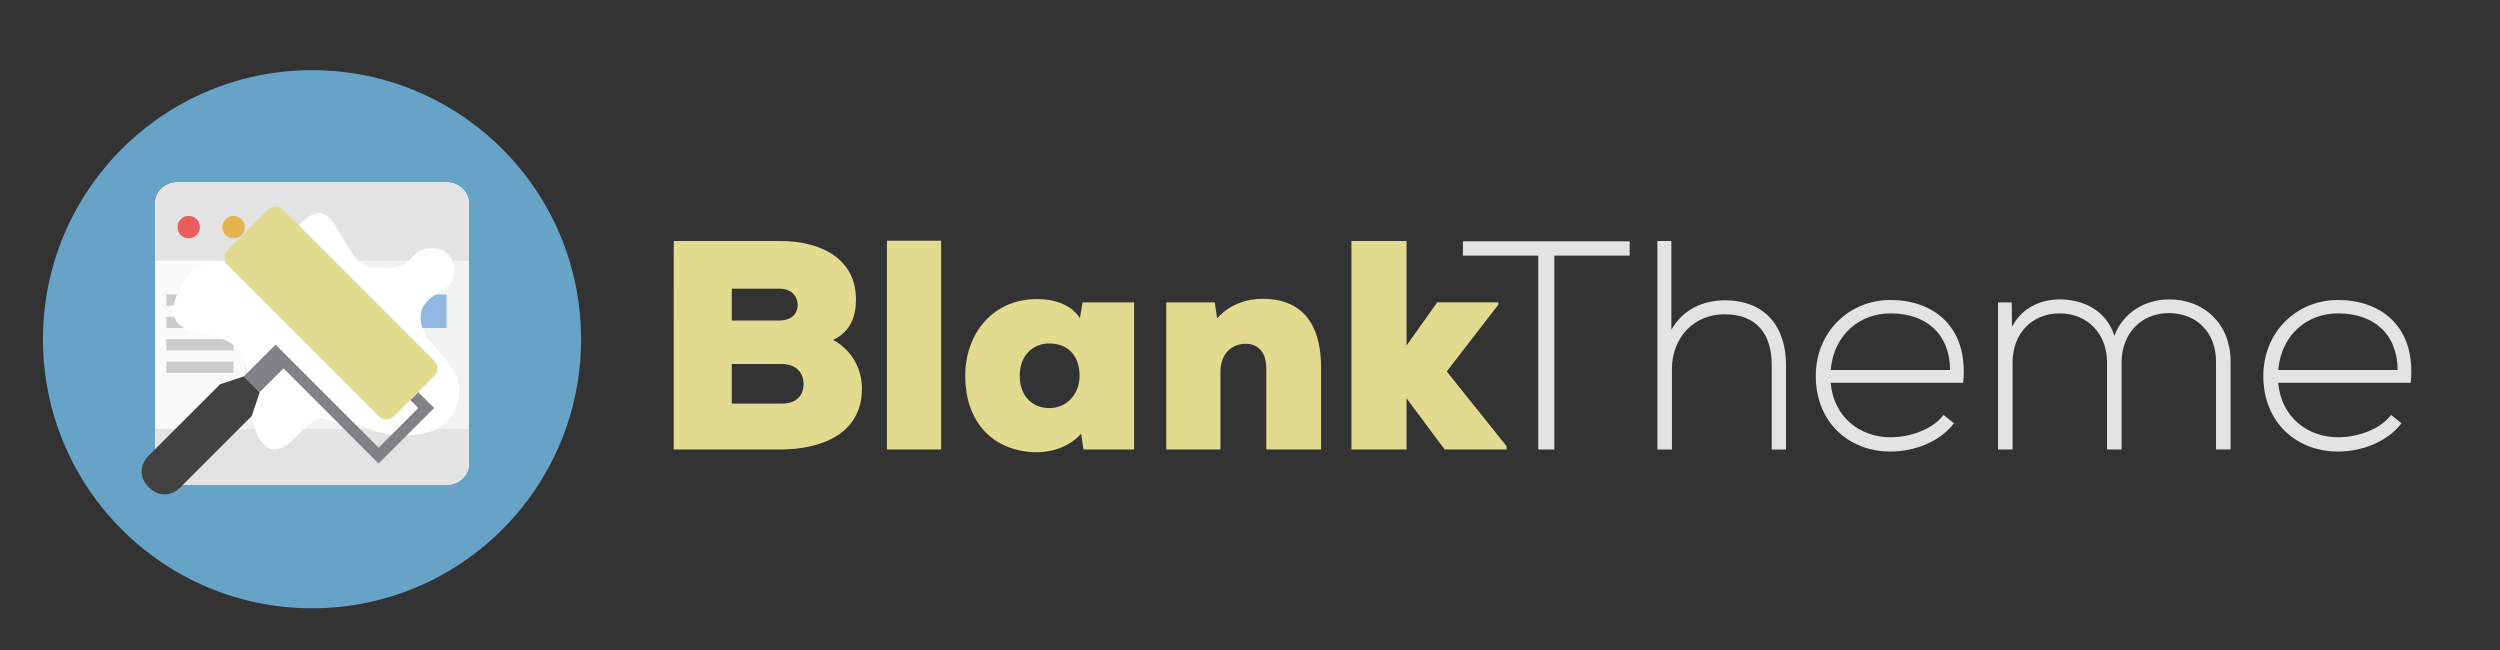 <?xml version="1.0" encoding="utf-8"?>
<!-- Generator: Adobe Illustrator 16.0.4, SVG Export Plug-In . SVG Version: 6.00 Build 0)  -->
<!DOCTYPE svg PUBLIC "-//W3C//DTD SVG 1.1//EN" "http://www.w3.org/Graphics/SVG/1.1/DTD/svg11.dtd">
<svg version="1.1" id="Layer_1" xmlns="http://www.w3.org/2000/svg" xmlns:xlink="http://www.w3.org/1999/xlink" x="0px" y="0px"
	 viewBox="0 0 223 58" enable-background="new 0 0 223 58" xml:space="preserve">
<rect x="0" y="0" width="223" height="58" fill="#333333" stroke="none"/>
<g id="BG_-_circle_71_">
	<g>
		<circle fill="#67A3C6" cx="27.833" cy="30.26" r="24"/>
	</g>
</g>
<g id="Base_5_">
	<g>
		<path fill="#FAFAFA" d="M39.833,16.26h-24c-1.104,0-2,0.84-2,1.875v23.25c0,1.035,0.896,1.875,2,1.875h24c1.104,0,2-0.84,2-1.875
			v-23.25C41.833,17.1,40.938,16.26,39.833,16.26z"/>
	</g>
</g>
<g id="White_Space">
	<g>
		<rect x="21.833" y="21.26" fill="#F1F2F2" width="20" height="17"/>
	</g>
</g>
<g id="Chrome">
	<g>
		<path fill="#E3E3E3" d="M13.833,41.26c0,1.105,0.955,2,2.134,2h23.733c1.178,0,2.133-0.895,2.133-2v-3h-28V41.26z M39.701,16.26
			H15.967c-1.179,0-2.134,0.896-2.134,2v5h28v-5C41.833,17.156,40.878,16.26,39.701,16.26z"/>
	</g>
</g>
<g id="Text_2_">
	<g>
		<path fill="#CDCCCC" d="M18.833,26.26h-4v1h4V26.26z M14.833,28.26v1h6v-1H14.833z M14.833,31.26h6v-1h-6V31.26z M14.833,33.26h6
			v-1h-6V33.26z"/>
	</g>
</g>
<g id="Close_Button">
	<g>
		<circle fill="#ED5C5C" cx="16.833" cy="20.26" r="1"/>
	</g>
</g>
<g id="Minus_Button">
	<g>
		<circle fill="#E5B44F" cx="20.833" cy="20.26" r="1"/>
	</g>
</g>
<g id="_Plus_Button">
	<g>
		<circle fill="#78BA43" cx="24.833" cy="20.26" r="1"/>
	</g>
</g>
<g id="Folders">
	<g>
		<path fill="#92B8E2" d="M23.833,29.26h4v-3h-4V29.26z M29.833,29.26h4v-3h-4V29.26z M35.833,26.26v3h4v-3H35.833z M23.833,34.26h4
			v-3h-4V34.26z M29.833,34.26h4v-3h-4V34.26z"/>
	</g>
</g>
<path fill="#FFFFFF" d="M40.958,34.938c0.099-2.726-3.562-4.354-3.438-6.677s3-2,3-4.01c0-1.209-0.688-2.188-2.171-2.108
	c-2.183,0.117-0.93,1.957-4.517,1.733c-1.732-0.108-1.732-0.108-3.93-3.749c-2.194-3.641-4.259,2.798-8.152,3.499
	c-1.054,0.188-3.732-0.993-5.271,1.398c-1.763,2.74-0.98,3.946,0.376,4.385s3.182,0.461,4.539,1.852
	c1.336,1.373,0.238,7.191,2.438,8.615c1.93,1.244,3.561-3.243,5.312-2.457c1.745,0.785,2.328,0.066,3.75,0.832
	C33.969,38.83,40.771,40.125,40.958,34.938z"/>
<g>
	<g id="Handle">
		<g>
			<path fill="#424242" d="M21.751,33.568l-2.121,0.707l-6.364,6.363c-0.846,0.846-0.846,1.982,0,2.828s1.983,0.846,2.828,0
				l6.364-6.363l0.707-2.121L21.751,33.568z"/>
		</g>
	</g>
	<g id="Arm">
		<g>
			<polygon fill="#808285" points="37.308,34.982 36.601,35.689 37.308,36.396 33.772,39.932 24.58,30.74 21.751,33.568 
				23.166,34.982 25.287,32.861 33.772,41.346 38.722,36.396 			"/>
		</g>
	</g>
	<g id="Roller">
		<g>
			<path fill="#E2DB8F" d="M38.722,32.154c-0.707-0.707-12.729-12.729-13.436-13.436s-1.473,0.059-1.473,0.059l-3.478,3.478
				c0,0-0.706,0.707,0,1.414c0.707,0.707,12.729,12.728,13.436,13.435s1.415,0,1.415,0l3.535-3.535
				C38.722,33.568,39.429,32.861,38.722,32.154z"/>
		</g>
	</g>
</g>
<path fill="#E2DB8F" d="M69.606,21.499c3.719,0,6.748,1.647,6.748,5.207c0,1.408-0.425,2.869-2.045,3.613
	c1.727,0.93,2.577,2.656,2.577,4.33c0,4.17-3.799,5.42-7.199,5.445h-9.59V21.499H69.606z M65.276,28.591h4.197
	c1.089,0,1.674-0.558,1.674-1.381s-0.584-1.461-1.621-1.461h-4.25V28.591z M65.276,36.003h4.437c1.328,0,1.966-0.718,1.966-1.753
	c0-1.01-0.664-1.78-1.966-1.78h-4.437V36.003z"/>
<path fill="#E2DB8F" d="M83.949,21.472v18.622h-4.835V21.472H83.949z"/>
<path fill="#E2DB8F" d="M96.566,26.971h4.596v13.123h-4.516l-0.212-1.408c-1.116,1.275-2.869,1.728-4.33,1.648
	c-3.852-0.24-6.004-2.977-6.004-6.801c0-3.879,2.55-6.854,6.375-6.854c1.86,0,3.162,0.638,3.852,1.7L96.566,26.971z M90.96,33.533
	c0,1.832,1.169,2.869,2.63,2.869c1.647,0,2.709-1.329,2.709-2.869c0-1.754-0.983-2.896-2.709-2.896
	C92.129,30.637,90.96,31.699,90.96,33.533z"/>
<path fill="#E2DB8F" d="M112.953,40.094v-7.252c0-1.621-0.929-2.178-1.833-2.178c-1.168,0-2.258,0.797-2.258,2.523v6.906h-4.835
	V26.971h4.33l0.212,1.435c1.116-1.302,2.763-1.78,4.145-1.753c2.763,0.027,5.127,1.488,5.127,6.164v7.278H112.953z"/>
<path fill="#E2DB8F" d="M125.463,21.499v9.324l2.736-3.852h5.446v0.213l-4.596,5.951l5.34,6.668v0.291h-5.526l-3.4-4.568v4.568
	h-4.914V21.499H125.463z"/>
<path fill="#E3E3E3" d="M137.214,22.8h-6.722v-1.275h14.877V22.8h-6.721v17.293h-1.435V22.8z"/>
<path fill="#E3E3E3" d="M149.086,21.499v7.917c1.062-1.886,2.896-2.604,4.729-2.63c3.666,0,5.499,2.365,5.499,5.792v7.518h-1.275
	v-7.518c0-2.709-1.274-4.542-4.224-4.542c-2.763,0-4.676,2.125-4.676,4.861v7.199h-1.302V21.499H149.086z"/>
<path fill="#E3E3E3" d="M161.967,33.533c0-3.932,2.976-6.775,6.668-6.775c3.693,0,6.987,2.258,6.482,7.385h-11.821
	c0.266,3.081,2.63,4.861,5.339,4.861c1.728,0,3.746-0.69,4.729-1.992l0.93,0.743c-1.275,1.674-3.56,2.524-5.659,2.524
	C164.942,40.28,161.967,37.703,161.967,33.533z M173.948,33.002c-0.026-3.242-2.151-5.048-5.313-5.048
	c-2.709,0-5.047,1.833-5.339,5.048H173.948z"/>
<path fill="#E3E3E3" d="M197.669,40.094V32.23c0-2.523-1.7-4.303-4.197-4.303s-4.225,1.859-4.225,4.383v7.783h-1.301v-7.783
	c0-2.524-1.728-4.357-4.225-4.357s-4.197,1.833-4.197,4.357v7.783h-1.302V26.971h1.223l0.026,2.179
	c0.903-1.727,2.576-2.444,4.276-2.444c1.993,0,4.092,0.903,4.862,3.241c0.797-2.152,2.842-3.241,4.861-3.241
	c3.214,0,5.499,2.258,5.499,5.525v7.863H197.669z"/>
<path fill="#E3E3E3" d="M201.889,33.533c0-3.932,2.976-6.775,6.668-6.775c3.693,0,6.987,2.258,6.482,7.385h-11.821
	c0.266,3.081,2.63,4.861,5.339,4.861c1.728,0,3.746-0.69,4.729-1.992l0.93,0.743c-1.275,1.674-3.56,2.524-5.659,2.524
	C204.864,40.28,201.889,37.703,201.889,33.533z M213.87,33.002c-0.026-3.242-2.151-5.048-5.313-5.048
	c-2.709,0-5.047,1.833-5.339,5.048H213.87z"/>
</svg>
